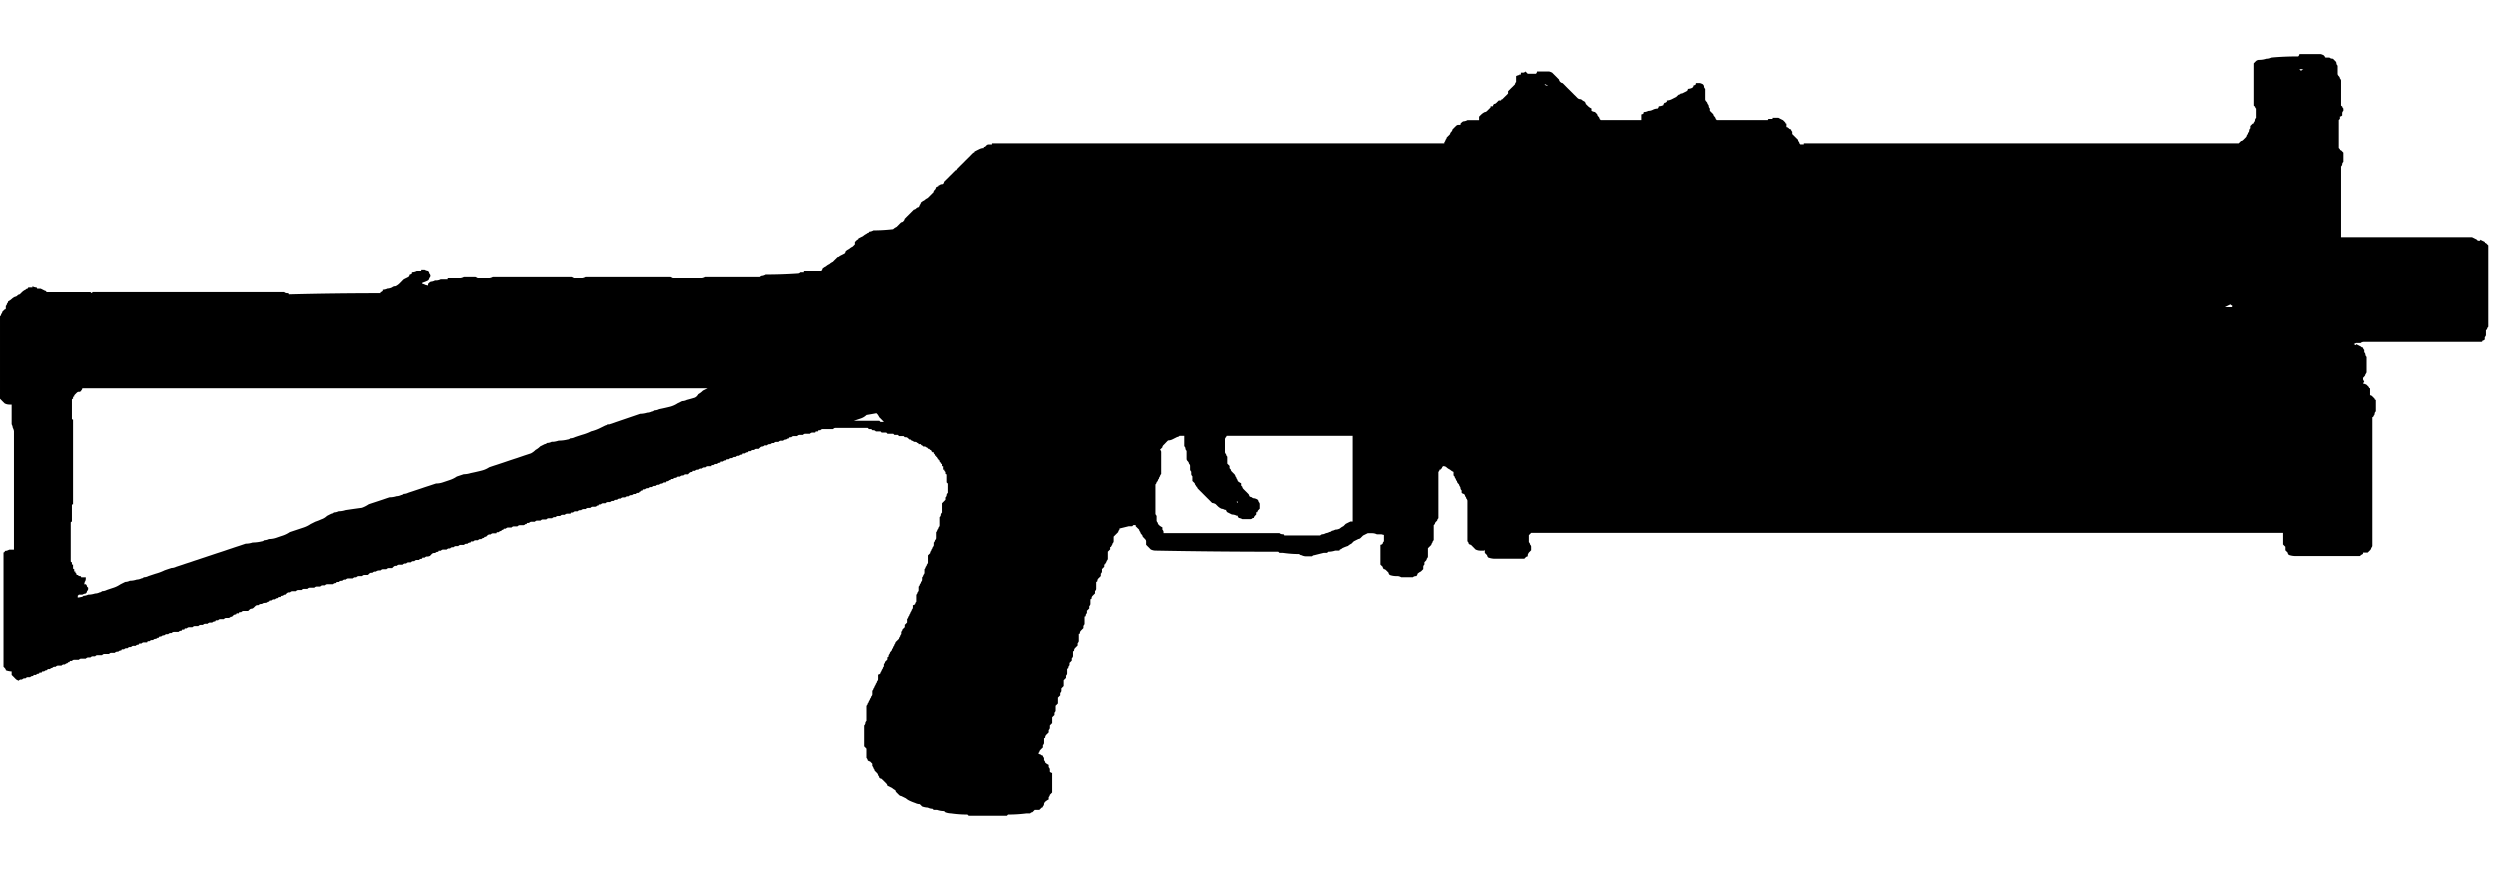 <svg xmlns="http://www.w3.org/2000/svg" xml:space="preserve" viewBox="0 0 90 32">
  <path
    fill-rule="evenodd"
    d="M81.771 2.073c.307-.028.625-.041.96-.041.029-.027.043-.055.043-.084h.75c.028 0 .068.015.126.042l.04.042c0 .028.015.041.043.041h.125c.028.028.069.042.125.042.028.027.055.057.083.083.03.028.042.056.042.084 0 .028.015.055.042.083V2.657c0 .027.014.056.041.083.029.028.042.056.042.083.027.028.042.055.042.085V3.783c0 .028.013.042.042.042 0 .027.014.056.042.083v.083c-.028.028-.042.056-.042.084v.084c-.029.026-.057.04-.083.04v.084a1.644 1.644 0 0 1-.042.041v1.005l.042.042c0 .027.014.041.042.041l.083.084v.334c-.028.028-.042.056-.042.084 0 .028-.014.054-.042.083v2.547h4.718c.058.027.112.056.168.083l.041.042h.084V8.63c.055.028.11.056.167.083 0 .029.014.043.042.043l.083.083v2.919c-.028.029-.043.056-.043.084l-.041.042v.166c0 .028-.015.056-.042.083v.085c-.029.028-.057.042-.084.042 0 .028-.013.042-.041.042h-4.218c-.058.001-.1.016-.125.041h-.165a1.71 1.71 0 0 0-.085.042c.019.008.046.023.085.042v-.042c.055.028.109.056.165.083.028.028.055.041.083.041 0 .029.014.057.043.085v.082c.028.028.042.057.042.084 0 .029.015.057.042.084v.542c0 .026-.015.056-.042.083 0 .029-.014.057-.042.085l-.042.046v.041c0 .028.014.055.043.084l-.043.083a.33.33 0 0 1 .127.042l.082.083c0 .028.015.042.042.042v.251c.028 0 .055.013.083.041l.083.083c0 .028.013.042.042.042V14.808c-.029.027-.042.057-.042.084s-.014.056-.042.083c0 .028-.014.042-.042.042V19.644c0 .026-.013.054-.04.083 0 .028-.016.056-.043.084l-.083.082H85.067v.043c-.028.027-.055.041-.083.041 0 .027-.013.041-.042.041h-2.339a.729.729 0 0 1-.21-.041c-.026-.029-.041-.056-.041-.084l-.083-.082v-.127a2.196 2.196 0 0 1-.084-.083V19.184H55.122l-.082.083v.25c.028.029.041.056.041.083.027.028.041.056.041.083v.127c-.028.028-.054.056-.082.082-.025.042-.04.068-.04.097v.041c-.026 0-.054.014-.083.042l-.041.043h-1.087a.723.723 0 0 1-.21-.043c-.027-.028-.042-.056-.042-.083l-.083-.084v-.124c0 .027-.015.042-.041.042h-.125a.387.387 0 0 1-.169-.042l-.083-.085c-.027-.027-.056-.055-.082-.083-.03 0-.056-.014-.084-.042 0-.029-.013-.057-.043-.084V18.031a.121.121 0 0 0-.042-.084c0-.028-.014-.055-.041-.083 0-.028-.015-.056-.042-.083-.027 0-.055-.015-.083-.042v-.083c-.028-.028-.042-.056-.042-.083 0-.029-.015-.056-.04-.083 0-.028-.015-.056-.044-.083-.028-.029-.041-.056-.041-.083-.028-.028-.043-.056-.043-.083-.027-.028-.042-.057-.042-.085l-.04-.041v-.126a.505.505 0 0 1-.128-.083c-.055-.027-.097-.056-.125-.083s-.069-.042-.123-.042c-.03.027-.044.055-.044.084-.029 0-.041.014-.041.041h-.043c0 .028-.014.055-.042.083V18.656c-.028.028-.042.056-.042.083l-.042.042c-.028.028-.042.056-.042.083l-.042.042v.541c-.029.027-.044.055-.044.083-.026.029-.04.056-.04.083l-.042.043a1.624 1.624 0 0 0-.083.083V20.03c0 .029-.014.057-.042.085 0 .028-.013.056-.042.083l-.042.043v.083c-.028.027-.042.055-.042.082v.083a6.693 6.693 0 0 1-.083.084.48.48 0 0 0-.125.084c0 .028-.014.055-.042.083-.057 0-.097.015-.125.042h-.418a.337.337 0 0 0-.125-.042h-.083a.683.683 0 0 1-.208-.041c-.028-.029-.042-.057-.042-.083l-.084-.083c-.029-.029-.055-.043-.082-.043a.115.115 0 0 1-.043-.083l-.084-.082v-.711c.03 0 .057-.014.084-.042 0-.029.015-.057.043-.084v-.23a1.345 1.345 0 0 1-.086-.021h-.166a.387.387 0 0 0-.166-.041h-.166l-.167.083-.084.084c-.028.027-.056.041-.084.041l-.166.083c-.027.028-.057.056-.083.084a.524.524 0 0 0-.127.084 1.355 1.355 0 0 0-.209.083c-.028.028-.054.042-.083.042 0 .027-.013.042-.041.042h-.126a.78.78 0 0 1-.25.041l-.041.041h-.125l-.336.084c-.028 0-.056.014-.083.041H47.022a.37.37 0 0 1-.166-.041.117.117 0 0 1-.085-.041c-.196 0-.39-.015-.584-.043h-.125l-.042-.041c-1.474 0-2.95-.013-4.426-.041a.397.397 0 0 1-.168-.042l-.083-.085c-.029-.027-.055-.055-.083-.083v-.126c0-.027-.015-.056-.043-.083l-.081-.084c0-.028-.015-.056-.042-.083-.028-.027-.042-.055-.042-.083-.028-.029-.043-.057-.043-.084a6.535 6.535 0 0 0-.084-.083l-.041-.041v-.042h-.083l-.042.042h-.125l-.335.083v.041c-.028.028-.043.056-.043.084a3.248 3.248 0 0 1-.083.083 3.248 3.248 0 0 1-.083.083v.167c0 .028-.015.056-.043.084a.118.118 0 0 1-.041.084c0 .026-.013.04-.042.04v.085l-.082.083v.251c0 .028-.016.056-.044.083 0 .028-.014.056-.042.083 0 .028-.013.043-.042.043v.082a1.083 1.083 0 0 1-.083.083v.084c0 .029-.015.055-.042.084v.083c-.026.029-.056.057-.083.083-.028.028-.041.056-.041.085 0 .027-.014.042-.043.042v.25c0 .027-.014.055-.042.083v.083l-.083.083c-.028.029-.04.056-.04.083 0 .029-.015.043-.044.043v.166c0 .029-.014.057-.042.084v.083a3.19 3.19 0 0 1-.083.082v.085c-.028.027-.043.056-.043.084 0 .027-.012.04-.042.04v.25c0 .027-.014.056-.041.083v.083c-.029.03-.057.056-.084.085-.028.027-.042.057-.042.082 0 .029-.013.041-.041.041v.251c0 .027-.015.056-.042.084v.083l-.085.084c-.027.027-.041.055-.041.083s-.014.042-.04.042v.167c0 .027-.015.056-.044.084v.081a.94.94 0 0 1-.083.084v.083c-.028.027-.042.057-.042.084s-.014.041-.043.041v.166a.116.116 0 0 1-.04.084v.083c-.028.03-.056.056-.084.084V24.697c-.028.03-.056.058-.083.084v.084c0 .026-.014.054-.042.082v.085l-.083.082V25.323a.937.937 0 0 1-.084.083v.168c0 .027-.013.054-.041.083v.084c-.027.026-.057.054-.083.083V26.032c-.028.026-.056.056-.083.083v.083c0 .026-.014.056-.042.083v.083l-.083.083c-.028.03-.042.059-.042.085 0 .028-.015.042-.042.042v.167c0 .027-.013.056-.041.083v.083c-.029.026-.058.056-.084.082-.028.03-.043.057-.043.085l-.041.042c.028.027.056.042.083.042.027.028.056.042.084.042 0 .028.013.054.041.083v.083c.027.029.042.057.042.084a.457.457 0 0 0 .125.083v.083c.028.028.042.057.042.083v.083c.028.026.056.041.083.041V28.53l-.083.083c0 .028-.014.056-.042.083v.084a.508.508 0 0 0-.125.083c-.027.029-.042.057-.042.085 0 .028-.013.056-.041.083 0 .028-.015.042-.043.042-.028.028-.055.057-.084.083H37.247c-.027.029-.056.057-.083.084-.027 0-.055.014-.082.042h-.128a5.321 5.321 0 0 1-.667.042l-.041.042h-1.377l-.043-.042c-.195 0-.391-.014-.584-.042a.656.656 0 0 1-.209-.042l-.042-.041a.782.782 0 0 1-.25-.043h-.124l-.043-.041a.372.372 0 0 1-.167-.042.68.68 0 0 1-.208-.042l-.083-.083a.379.379 0 0 1-.167-.042 1.67 1.67 0 0 1-.209-.084.517.517 0 0 1-.125-.083l-.169-.083a.117.117 0 0 1-.082-.042c-.028-.027-.055-.056-.084-.083-.028-.028-.042-.055-.042-.083a.55.55 0 0 1-.124-.083l-.169-.083c0-.028-.014-.056-.042-.083l-.083-.083-.084-.083c-.026 0-.056-.014-.083-.042 0-.028-.014-.055-.042-.083 0-.027-.013-.056-.041-.084-.028-.028-.056-.057-.084-.083 0-.028-.013-.056-.041-.083 0-.028-.015-.056-.042-.085v-.081l-.042-.042c-.013-.014-.026-.028-.042-.042-.028 0-.055-.013-.083-.042 0-.027-.015-.056-.042-.083v-.332a3.327 3.327 0 0 0-.083-.085v-.75c.028-.028.042-.058.042-.083 0-.029.015-.057.041-.084v-.542c.028-.026.042-.054.042-.083.028-.027.042-.055.042-.082.027-.03.041-.056.041-.083.028-.029.042-.058.042-.084.03-.029.042-.055.042-.083v-.125c.027-.029.042-.057.042-.084.028-.027.041-.055.041-.084.028-.028.042-.055.042-.083.03-.028.042-.057.042-.084a.116.116 0 0 0 .041-.083v-.165c.029 0 .057-.016.084-.043 0-.026.015-.056.041-.083 0-.027.016-.055.043-.083a.12.12 0 0 1 .041-.083v-.083c.028-.028.042-.056.042-.083.028-.028.057-.055.083-.083v-.083c.028 0 .042-.014.042-.041 0-.029.013-.057.042-.084 0-.028.014-.055.042-.083.027-.028.043-.056.043-.084.028-.028.041-.055.041-.083.028-.027.043-.055.043-.083.027-.028.04-.056.04-.083l.085-.083.042-.042c0-.027.014-.056.041-.083 0-.029.015-.056.041-.085v-.081c.029-.029.042-.057.042-.084l.084-.083v-.084c.03-.027.056-.055.083-.084v-.123c.028-.028.043-.057.043-.084.028-.027.042-.055.042-.082.027-.029.04-.056.04-.085.03-.027.042-.056.042-.083.028-.028.042-.057.042-.083v-.084c.029 0 .057-.013.084-.042 0-.027.013-.056.041-.083v-.25c.028-.028.041-.056.041-.084.029-.028.042-.057.042-.083v-.125c.029-.028.043-.058.043-.084.028-.028.042-.055.042-.083.029-.028.041-.056.041-.084v-.083c.028-.027.042-.056.042-.083.027-.029.043-.057.043-.083v-.126a.116.116 0 0 0 .041-.083c.028-.027.043-.055.043-.082.028-.03.041-.056.041-.083v-.251c.028-.029.057-.056.083-.084v-.041c.028-.028.043-.056.043-.083.026-.029.041-.056.041-.085.03-.027.043-.055.043-.083v-.083c.027-.029.042-.057.042-.083.028-.028.043-.056.043-.083V19.16c.027-.029.04-.057.04-.084.03-.028.043-.056.043-.083.027-.028.041-.056.041-.083v-.291c.03-.028.043-.056.043-.084 0-.028.014-.055.042-.083v-.335l.083-.083.042-.042v-.085c.029-.027.042-.055.042-.083 0-.027.016-.056.044-.083v-.332l-.044-.042v-.292c-.027 0-.042-.015-.042-.041v-.043l-.042-.042v-.041h-.041v-.125h-.042V16.7c-.028 0-.042-.015-.042-.042l-.043-.043v-.042c-.028 0-.041-.013-.041-.041l-.043-.041c0-.029-.013-.042-.04-.042v-.044h-.043v-.04l-.042-.042v-.041h-.043l-.041-.042c0-.028-.015-.042-.043-.042l-.042-.042h-.042c0-.027-.013-.042-.041-.042-.028-.028-.056-.041-.083-.041h-.043l-.042-.042c-.027 0-.041-.014-.041-.042h-.085c0-.027-.013-.041-.042-.041a.113.113 0 0 0-.082-.042h-.043c-.028-.027-.056-.042-.083-.042l-.042-.042h-.04l-.042-.041c-.029-.028-.056-.042-.083-.042h-.043l-.042-.041h-.165l-.042-.042H32.2l-.043-.042H31.949l-.042-.042h-.167l-.041-.042h-.167c-.028-.028-.055-.042-.083-.042h-.042l-.042-.042h-.085l-.042-.042H30.07c-.028 0-.056.014-.083.042H29.611c-.028 0-.056.015-.083.042h-.042c-.028 0-.043.014-.043.042h-.083c0 .028-.014.042-.042.042h-.083c-.027 0-.056.015-.084.042h-.166c-.028 0-.056.013-.083.042h-.126c-.027 0-.055.013-.083.042h-.126c-.027 0-.055.012-.083.041h-.044c-.028 0-.043.014-.043.042h-.04c-.028.027-.057.041-.084.041-.027 0-.055.014-.083.042h-.083c-.029 0-.057.015-.083.042h-.083c-.029 0-.057.013-.084.042h-.041a.118.118 0 0 0-.083.041h-.043c-.028 0-.055.014-.083.042h-.087c-.027.028-.055.042-.082.042-.028 0-.055.013-.083.041l-.043.042h-.083c-.028 0-.056.015-.084.042h-.041c-.028 0-.057.014-.084.042h-.083c0 .028-.013.042-.041.042s-.057.013-.083.041h-.085c0 .027-.014.042-.041.042-.029 0-.055.013-.084.04h-.042c-.027 0-.055.017-.081.044h-.042c-.028 0-.056.013-.084.042h-.041c-.03 0-.057.014-.083.041h-.085c0 .028-.013.041-.041.041-.029 0-.055.014-.084.042h-.083c0 .029-.015.043-.041.043-.029 0-.056.014-.084.042h-.042c-.028 0-.056.013-.084.041h-.042c-.026 0-.04.014-.04.042h-.126c-.027 0-.055.014-.083.042h-.045a.117.117 0 0 0-.084.042h-.041a.118.118 0 0 0-.084.041h-.042c-.028 0-.056.014-.082.041h-.084c0 .028-.015.042-.042.042-.028 0-.056.016-.084.043l-.041.041h-.084c-.028 0-.056.015-.083.042h-.042c-.028 0-.055.014-.083.041h-.084c-.028.029-.056.043-.083.043-.027 0-.056.014-.084.042h-.043c-.028 0-.042.014-.042.04h-.042c-.029.029-.056.042-.083.042-.027 0-.042.014-.042.042h-.083c-.028.029-.056.042-.083.042-.029 0-.056.015-.083.042h-.042c-.03 0-.056.013-.083.041h-.042c-.028 0-.056.014-.084.042h-.041a.114.114 0 0 0-.083.041h-.041c-.029 0-.057.015-.084.041h-.044c-.027 0-.04.015-.04.042h-.042l-.042.042c-.027 0-.041.014-.041.042h-.043c-.028 0-.055.014-.083.042h-.043c-.028 0-.056.014-.084.041h-.041a.121.121 0 0 0-.084.042h-.041a.115.115 0 0 0-.083.04h-.083c-.028 0-.056.015-.084.042h-.041c-.029 0-.057.014-.083.043h-.043c-.028 0-.056.014-.084.042h-.043c-.028 0-.055.014-.083.041h-.084c-.028 0-.056.015-.083.042h-.083c-.029 0-.057.013-.085.042h-.041c-.028 0-.041.016-.041.041h-.044c-.028.029-.054.042-.083.042h-.082c-.03 0-.058.016-.086.043h-.082c-.028 0-.055.012-.084.04h-.041c-.056 0-.098.014-.126.042h-.041a.116.116 0 0 0-.083.041h-.084c-.027 0-.055.015-.082.042h-.043c-.029 0-.042.015-.042.043h-.125a.12.12 0 0 0-.084.04h-.083c-.027 0-.055.014-.083.042h-.084c-.028 0-.056.015-.083.042h-.042a.114.114 0 0 0-.083.041h-.126c-.028 0-.056.015-.083.042h-.124c-.029 0-.056.013-.083.041h-.126c-.028 0-.054.015-.083.042h-.124c-.028 0-.056.014-.083.042h-.044c-.028 0-.042.014-.042.041h-.042c-.028.029-.055.042-.083.042h-.126c-.027 0-.055.015-.082.042H18.5c-.028 0-.056.013-.083.041h-.125c-.028 0-.056.015-.083.042h-.043c-.028 0-.042.013-.042.041h-.042l-.041.042c-.028 0-.057.013-.084.042h-.042c-.028 0-.041.014-.041.042h-.126c-.028 0-.056.014-.083.041h-.041c-.03 0-.057.015-.084.042l-.042.041h-.041l-.043.043c-.028 0-.056.013-.083.041h-.041c-.028 0-.056.014-.085.042h-.083c-.028 0-.054.013-.082.041h-.084c0 .028-.014.042-.042.042-.028 0-.056.013-.084.042h-.042c-.027 0-.056.014-.082.042h-.126c-.027 0-.055.015-.083.043h-.083c-.028 0-.056.013-.084.04h-.043c-.027 0-.055.014-.083.043h-.041c-.028 0-.056.014-.084.042h-.125a.115.115 0 0 0-.083.042h-.083c0 .028-.014.041-.041.041-.028 0-.056.015-.084.041h-.043c-.028 0-.057.015-.085.043l-.059.063-.065.019h-.043c-.027 0-.056.014-.083.042h-.083c0 .028-.014.043-.041.043-.028 0-.056.013-.084.041h-.083c-.028 0-.056.015-.083.042h-.041c-.029 0-.057.015-.085.043h-.083c-.028 0-.055.013-.083.041h-.042c-.028 0-.056.013-.084.043h-.125a.121.121 0 0 0-.085.042h-.04c-.028 0-.056.013-.083.04l-.042.042h-.125c-.028 0-.056.015-.084.041h-.125c-.027 0-.055.015-.083.043h-.042c-.056 0-.098.013-.127.041h-.04c-.028 0-.058.015-.085.042h-.041a.107.107 0 0 0-.083.042l-.043.038h-.125c-.028 0-.056.013-.084.041h-.125c-.028 0-.057.015-.084.042h-.041c-.029 0-.057.015-.083.041h-.166a.121.121 0 0 0-.086.042h-.042c-.026 0-.055.013-.083.043h-.041a.116.116 0 0 0-.084.042h-.086c0 .028-.013.042-.04.042a.12.12 0 0 0-.085.041H11.778c-.028 0-.056.013-.085.041h-.083c-.029 0-.055.016-.083.043h-.125c-.03 0-.057.014-.084.041h-.168c-.027 0-.056.015-.083.042h-.125c-.028 0-.056.012-.083.042h-.124c-.03 0-.057.013-.084.042h-.124c-.03 0-.058.013-.087.041h-.04c-.027 0-.056.015-.084.042l-.041.042h-.042c-.027.026-.055.041-.083.041-.029 0-.043.015-.043.042h-.084c0 .028-.014.042-.041.042-.028 0-.057.014-.084.043h-.04a.112.112 0 0 0-.084.042h-.043c-.028 0-.042.014-.042.042h-.04c-.029.027-.058.042-.084.042-.058 0-.099.014-.127.041h-.041c-.028 0-.056.015-.084.042h-.042c-.028 0-.056.015-.083.043l-.042.042c-.027.027-.056.042-.083.042-.028 0-.056.014-.083.042l-.042.04h-.167c-.028 0-.056.016-.083.042h-.042c-.027 0-.043.015-.043.043H8.52c0 .027-.015.042-.042.042-.027 0-.055.013-.083.042l-.042.04h-.042c-.027.028-.055.043-.083.043h-.083c-.029 0-.056.014-.083.042h-.126c-.03 0-.056.014-.083.042h-.084c0 .028-.015.042-.042.042s-.055.012-.083.04h-.085c-.028 0-.056.016-.083.043h-.084c-.027 0-.056.014-.083.041h-.083c-.029 0-.057.015-.083.042h-.128c-.028 0-.056.015-.083.042h-.124c-.029 0-.056.014-.083.041h-.043c-.028 0-.041.015-.041.043h-.085c0 .028-.012.042-.041.042-.028 0-.056.013-.084.042h-.165a.119.119 0 0 0-.083.04H6.14c-.028 0-.055.015-.084.041h-.084c-.027.03-.055.043-.082.043-.028 0-.057.013-.084.042h-.041c-.03 0-.042.014-.042.042H5.68c-.029.027-.057.042-.084.042s-.056.013-.083.042h-.042c-.028 0-.056.013-.083.041h-.042c-.029 0-.043.015-.043.042h-.125c-.027 0-.056.014-.083.043h-.084c0 .028-.014.041-.041.041-.028 0-.056.014-.084.042h-.083c-.027 0-.055.015-.082.042h-.044c-.028 0-.056.014-.083.043h-.041a.116.116 0 0 0-.084.04h-.085c0 .029-.013.043-.041.043-.027 0-.056.014-.083.042h-.042c-.027 0-.055.014-.084.041h-.125c-.028 0-.056.015-.083.042h-.167c-.028 0-.056.014-.083.042H3.508c-.028 0-.055.014-.083.042h-.084c-.028 0-.056.013-.084.041h-.082c-.029 0-.057.015-.085.043H2.922c-.027 0-.055.013-.082.04h-.167c-.028 0-.056.014-.083.041h-.043c-.028 0-.042.015-.042.043h-.04l-.042.042c-.028 0-.056.014-.084.042h-.042c-.027 0-.056.014-.082.042h-.127c-.028 0-.056.014-.083.042h-.042c-.028 0-.055.015-.083.042-.029 0-.057.015-.084.041h-.083c0 .029-.015.042-.042.042s-.055.015-.083.042h-.043c-.028 0-.042.013-.042.042H1.42c0 .028-.014.041-.041.041-.029 0-.057.015-.083.043h-.085c0 .026-.015.041-.042.041-.029 0-.056.013-.083.04h-.084c-.028 0-.056.015-.083.043H.877c-.028 0-.057.015-.083.042H.752c-.028 0-.056.014-.083.043l-.083-.043a1.639 1.639 0 0 1-.083-.084l-.083-.081v-.126a.68.68 0 0 1-.209-.042c0-.028-.015-.055-.042-.083-.013-.015-.027-.028-.042-.042v-4.113l.042-.021c0-.028.013-.041.042-.041.028 0 .07-.015.125-.042h.167V15.522a.352.352 0 0 0-.043-.125.33.33 0 0 0-.04-.125v-.71H.336a.373.373 0 0 1-.168-.042l-.083-.082c-.028-.03-.057-.058-.085-.086v-2.966c.028-.026.042-.055.042-.082.027-.028.042-.058.042-.086.028-.025.056-.055.083-.082.028 0 .042-.015.042-.042v-.083c.028-.027.042-.057.042-.084.028-.026.042-.054.042-.083a.507.507 0 0 0 .126-.084.442.442 0 0 1 .125-.083c.028 0 .054-.014.083-.042.028-.028.055-.041.084-.041.027-.029.055-.055.083-.083a.416.416 0 0 1 .125-.084c.027-.029.055-.041.083-.041 0-.029.015-.043.042-.043h.126v-.041a.312.312 0 0 0 .126.041c.027 0 .04.015.04.043h.126c.056.026.109.056.167.082.028 0 .042.014.042.044h1.586l.043.039.042-.041H10.232c.028.028.07.041.125.041.027 0 .042.013.042.042 1.114-.029 2.213-.042 3.3-.042v-.041c.028 0 .056-.015.083-.044v-.041a.392.392 0 0 0 .168-.041.387.387 0 0 0 .167-.043.179.179 0 0 1 .125-.041.595.595 0 0 0 .125-.084c.027-.028.057-.055.083-.083.028-.029.054-.057.083-.084l.167-.083c.027-.028.042-.057.042-.085.028 0 .056-.013.083-.04v-.042a.373.373 0 0 0 .168-.042h.167v-.041h.125a.336.336 0 0 0 .125.041c.028.028.042.056.042.084.027.027.042.057.042.084s-.015.054-.042.083c0 .027-.015.055-.042.083a1.278 1.278 0 0 1-.209.083v.042c.029 0 .069.015.125.042.02 0 .04.007.062.022l.021-.022v-.042l.042-.042c.027-.025.055-.04.082-.04a.322.322 0 0 0 .126-.042h.062a.358.358 0 0 0 .146-.042h.25v-.041h.459a.346.346 0 0 0 .127-.042h.416a.92.92 0 0 1 .083.042h.419a.342.342 0 0 0 .124-.042h2.84c.028.013.057.027.083.042h.294a.332.332 0 0 0 .123-.042h3.05c.027.013.056.027.083.042h1.044a.328.328 0 0 0 .125-.042h1.964c.029-.028.056-.041.083-.041a.32.32 0 0 0 .125-.045c.39 0 .779-.013 1.17-.04.028 0 .055-.015.083-.043h.125v-.041h.626c.028-.028.042-.056.042-.083a.428.428 0 0 1 .126-.084.428.428 0 0 1 .125-.081.457.457 0 0 1 .126-.084c.027-.029.055-.057.083-.084l.083-.083c.028 0 .056-.014.084-.042.056-.027.11-.057.167-.083.028-.029.041-.056.041-.083a.507.507 0 0 1 .127-.083.436.436 0 0 1 .125-.084l.083-.082v-.086l.084-.083c.028 0 .041-.014.041-.042.056-.029.112-.058.167-.083a.48.48 0 0 1 .125-.084c.028-.027.057-.04.084-.04 0-.029.013-.041.041-.041a.335.335 0 0 0 .126-.045c.223 0 .458-.013.709-.041a.45.45 0 0 1 .125-.083c.03-.028.057-.056.084-.083.026-.028.056-.057.082-.083a.112.112 0 0 0 .083-.042c.028-.029.042-.057.042-.083.03-.028.056-.055.083-.083l.085-.084c.027-.027.057-.055.083-.083l.083-.084c.028 0 .056-.015.083-.041.028-.028.055-.042.083-.042.029-.028.043-.056.043-.083.028-.029.042-.057.042-.083a.43.43 0 0 1 .125-.083.429.429 0 0 1 .124-.084c.028-.028.057-.055.083-.083.028-.026.056-.055.083-.083l.043-.041c0-.028.013-.056.042-.084.028-.027.043-.055.043-.084.027-.028.055-.041.083-.041 0-.027.012-.042.041-.042.03-.028.072-.041.126-.041.028-.028.041-.056.041-.084.027-.028.057-.055.083-.083l.085-.083c.026-.028.054-.056.083-.083l.083-.084.083-.083c.027 0 .043-.013.043-.042L34.538 6c.028-.03.056-.056.083-.083l.085-.084c.027-.029.055-.057.083-.084.028-.026.056-.056.084-.083l.083-.084c.026-.028.055-.054.083-.083.028 0 .042-.014.042-.041.057-.028.112-.058.168-.084a.359.359 0 0 1 .166-.042v-.043h.043l.041-.042c.029-.029.055-.043.083-.043h.127v-.041h16.286v-.041c.028-.027.042-.056.042-.084.028-.027.042-.055.042-.083l.084-.083.04-.042c0-.026.015-.056.044-.083.026-.028.04-.056.04-.083.03-.028.056-.056.083-.083l.042-.041c.028-.028.056-.042.083-.042h.083v-.045l.042-.042c.029-.028.057-.042.083-.042a.32.32 0 0 0 .125-.042h.419v-.124c.026-.028.055-.056.083-.083a.473.473 0 0 1 .125-.084c.029 0 .055-.014.083-.042l.084-.083.041-.042v-.042h.084c0-.028.013-.056.042-.083a.114.114 0 0 0 .083-.041l.083-.083h.084c0-.029.015-.042.042-.042l.083-.083.085-.082.042-.044v-.083a6.576 6.576 0 0 1 .167-.165l.083-.085c0-.028.014-.055.04-.083V2.742a.34.34 0 0 1 .128-.042v-.042l.043.042v-.084h.083c.027 0 .054-.012.083-.042l.082.084H55.294c.028-.028.04-.054.04-.083h.419c.029 0 .07.015.125.042l.083.083.084.083c.026.029.056.056.083.084 0 .027.014.057.042.084.03.028.055.041.083.041.028.028.057.055.083.083a6.693 6.693 0 0 0 .167.167l.083.083c.028.027.056.056.083.085.03.026.058.054.084.082l.042.042c.029.028.071.041.125.041a.48.48 0 0 0 .125.083c.028.029.042.056.042.083.012.015.027.028.041.042l.043.042c.03.03.07.057.124.083v.083a.32.32 0 0 0 .125.042l.083.084c0 .026.014.055.042.083.028.028.041.056.041.084l.043.041h1.461V4.12c.03 0 .056-.014.083-.042v-.042a.36.36 0 0 0 .167-.042.364.364 0 0 0 .167-.041.39.39 0 0 1 .169-.042c.028-.028.041-.057.041-.083a.369.369 0 0 0 .167-.042c0-.027.015-.055.041-.083.03 0 .056-.014.084-.042v-.042c.056 0 .11-.015.168-.042.055-.028.109-.056.165-.083l.085-.082c.027 0 .056-.016.082-.044h.042l.167-.083.043-.042v-.042a.355.355 0 0 0 .165-.042c.03-.028.042-.056.042-.084.03 0 .056-.013.083-.041v-.042h.126c.028 0 .068.014.124.042.029.028.043.056.043.085 0 .027.013.055.041.082V3.576c0 .027.015.055.042.083.029.029.042.056.042.083.029.028.044.056.044.083 0 .027.012.056.04.083v.083l.042.042.084.084c0 .026.014.055.042.083.027.028.042.056.042.084l.041.041h1.838c0-.028.014-.041.042-.041h.125v-.04h.211c.055.03.109.057.166.084l.083.083c0 .028.014.042.04.042v.125c.028 0 .058.015.084.042.028.027.056.041.084.041 0 .028.013.056.041.083v.083l.042.042.083.083.083.083c0 .029.013.058.042.084 0 .028.014.055.042.083h.125v-.039h15.66l.084-.083c.03 0 .056-.014.085-.043l.083-.083c.027-.027.04-.055.04-.083.03-.029.043-.057.043-.083.028-.028.042-.056.042-.083a.11.11 0 0 1 .041-.084v-.083c.028-.028.057-.056.083-.084.028 0 .042-.014.042-.042.027-.028.042-.056.042-.083s.013-.055.041-.084v-.332c-.028-.028-.041-.057-.041-.083-.029 0-.042-.014-.042-.042V2.282l.083-.084a.186.186 0 0 1 .125-.041.81.81 0 0 0 .251-.042.375.375 0 0 0 .174-.042zm1.064.479.021-.02a.274.274 0 0 1 .063-.041h-.146c.014.014.027.029.042.041l.02.02zm-2.567 8.418c-.058.026-.112.054-.168.082h.25l.021-.041a.37.37 0 0 0-.062-.041l-.022-.021-.019.021zM55.605 3.056a1.4 1.4 0 0 1 .106.04v-.021l-.083-.041-.023.022zM41.887 16.021c-.028.028-.041.056-.041.083l-.084.084c.029.029.041.057.041.084V17.064c-.026.027-.041.056-.041.083a.123.123 0 0 0-.04.085c-.028.027-.042.055-.042.083l-.042.042c0 .029-.014.057-.042.084V18.486c0 .025.013.054.042.082v.166c0 .029.013.057.042.084 0 .029.014.055.042.083a.442.442 0 0 0 .125.083v.083c.026.028.041.056.041.084v.042h4.176c.028.028.07.041.125.041.029 0 .042.015.042.042h1.294c.028-.028.057-.042.084-.042s.07-.013.124-.041a.317.317 0 0 0 .126-.042c.028 0 .055-.013.084-.042a.33.33 0 0 0 .123-.042.367.367 0 0 0 .167-.041.489.489 0 0 1 .127-.083l.083-.084.167-.083h.083V15.689h-4.531l-.02.041c-.028.028-.042.055-.042.083v.459c0 .026.015.055.042.083 0 .028.014.057.042.084v.251l.083.083v.084l.042.041c0 .028.014.055.042.083l.083.084c.027.027.042.056.042.083.028.029.043.058.043.085.027.027.04.055.04.083.028.028.07.055.125.083v.083l.042.042c0 .027.014.056.041.082l.083.084c.03.028.056.056.084.084.029.028.041.056.041.083.028.028.056.04.084.04.028.028.056.042.083.042s.069.014.125.043c.03.028.042.056.042.083.028.028.042.055.042.083v.166l-.042.042c-.027.028-.042.056-.042.083h-.041v.083l-.042.042c-.028.028-.042.056-.042.083H45.1c-.026.028-.054.042-.083.042h-.292a.32.32 0 0 0-.124-.042c-.029-.028-.043-.056-.043-.083h-.04a.38.38 0 0 0-.168-.042l-.167-.083c-.028-.028-.042-.056-.042-.083h-.042a.303.303 0 0 0-.125-.042.464.464 0 0 1-.126-.083l-.083-.083a.314.314 0 0 0-.127-.042l-.082-.083c-.028-.028-.056-.057-.085-.084l-.083-.083-.083-.083a2.218 2.218 0 0 0-.084-.084l-.083-.084c-.028-.026-.042-.055-.042-.082-.028 0-.042-.015-.042-.042-.027-.028-.041-.056-.041-.083l-.085-.083v-.168c-.028-.027-.042-.056-.042-.083v-.084c-.027-.028-.041-.055-.041-.083v-.125c0-.028-.014-.055-.042-.083 0-.028-.015-.056-.042-.085-.028-.028-.042-.055-.042-.083v-.292c-.029-.028-.042-.057-.042-.084 0-.027-.014-.056-.042-.083v-.374h-.167c-.028.026-.056.041-.085.041l-.165.083a.369.369 0 0 1-.167.042c-.029.029-.056.055-.083.084a1.26 1.26 0 0 1-.081.083zm2.653 2.026-.02.021.04.042v-.042l-.02-.021zm-21.488-3.152h.021a.906.906 0 0 0 .231-.041.393.393 0 0 0 .165-.043c.029 0 .057-.013.084-.041a.382.382 0 0 0 .167-.042c.139-.028.265-.057.375-.084a.9.9 0 0 0 .292-.126l.167-.082a.385.385 0 0 0 .167-.042c.112-.028.209-.056.294-.083a.308.308 0 0 0 .061-.042.338.338 0 0 0 .063-.083.66.66 0 0 0 .167-.127l.167-.083H2.965c0 .028-.015.055-.044.083v.022a.055.055 0 0 0-.04.021H2.84c-.028 0-.056.014-.083.042l-.083.084v.041c-.028 0-.042.015-.042.042v.042c-.028 0-.041.014-.041.042v.669c0 .028.013.04.041.04v3.049c-.028 0-.041.016-.041.041v.586c-.028 0-.042.014-.042.042v1.377c0 .028.015.043.042.043v.083h.041v.124c0 .028.015.041.042.041v.084h.041v.042l.042.042v.042H2.8c.026.027.055.041.083.041s.04.015.04.042h.167v.041c0 .056-.013.099-.041.127a.16.16 0 0 1-.021.083h.063c.028.027.042.057.042.084l.043.041v.042c0 .027-.014.055-.043.083 0 .027-.014.056-.042.083a.306.306 0 0 0-.124.042h-.126l-.041.041v.063a.528.528 0 0 0 .123-.021c.029 0 .057-.013.085-.042a.406.406 0 0 0 .168-.041.82.82 0 0 0 .25-.042c.055 0 .11-.014.167-.042.027 0 .056-.014.083-.041a.396.396 0 0 0 .167-.042c.084-.03.167-.056.25-.084.084-.027.167-.069.251-.125l.167-.083a.382.382 0 0 0 .167-.042.766.766 0 0 0 .251-.043c.055 0 .11-.015.166-.042a.11.11 0 0 0 .083-.041.36.36 0 0 0 .168-.042l.25-.083c.112-.03.223-.07.334-.125.083-.029.168-.057.252-.084.054 0 .11-.015.165-.042l.25-.082c.084-.03.167-.056.252-.083.082-.028.165-.058.25-.084.084-.028.167-.057.251-.084.083-.028.165-.056.25-.083.083-.029.167-.056.25-.084.083-.026.166-.054.25-.082.083-.029.166-.057.25-.084.083-.029.167-.057.25-.083l.25-.084a.76.76 0 0 0 .251-.042 1.4 1.4 0 0 0 .333-.042c.029 0 .057-.014.084-.041a.382.382 0 0 0 .167-.042.825.825 0 0 0 .252-.041c.081-.028.165-.057.248-.084.084-.028.168-.069.25-.125l.252-.084.25-.083a.991.991 0 0 0 .25-.125c.057-.027.111-.055.167-.083.084-.028.154-.057.21-.083a.523.523 0 0 0 .209-.126c.055-.028.111-.057.165-.082.028 0 .056-.015.084-.043a.382.382 0 0 0 .167-.042.77.77 0 0 0 .25-.041c.196-.029.391-.057.585-.083a1.06 1.06 0 0 0 .251-.127c.083-.029.167-.056.249-.083l.251-.083c.084-.029.168-.058.252-.085a.766.766 0 0 0 .248-.04.387.387 0 0 0 .169-.042c.028 0 .054-.013.083-.041a.379.379 0 0 0 .167-.042c.083-.028.168-.054.25-.083l.25-.083a9.22 9.22 0 0 1 .251-.083l.25-.083a.754.754 0 0 0 .25-.042c.084-.028.167-.055.25-.084a.969.969 0 0 0 .252-.125l.25-.083a.854.854 0 0 0 .25-.041c.138-.028.263-.057.375-.085a.892.892 0 0 0 .293-.125c.082-.028.166-.057.25-.083l.25-.083.25-.085c.084-.027.168-.056.252-.082.082-.029.166-.056.25-.086l.25-.082a.649.649 0 0 0 .167-.125.649.649 0 0 0 .167-.125c.029-.016.057-.028.083-.042.029-.015.058-.028.083-.042.026 0 .055-.013.083-.041a.383.383 0 0 0 .168-.042h.063a.885.885 0 0 0 .187-.042c.112 0 .225-.014.335-.042.027 0 .056-.014.083-.041a.359.359 0 0 0 .166-.042c.084-.029.168-.056.252-.083.11-.03.222-.07.333-.126.112-.028.224-.069.333-.125.057-.027.113-.055.168-.083l.063-.021.021-.022h.064l.855-.292.261-.089zm8.499-.021c-.11.021-.229.042-.355.063a.55.55 0 0 1-.208.126l-.25.083H31.656l.042.042h.125c-.056-.057-.11-.113-.167-.168a.802.802 0 0 0-.063-.104c-.014-.014-.026-.028-.042-.042z"
    clip-rule="evenodd"
  />
</svg>
